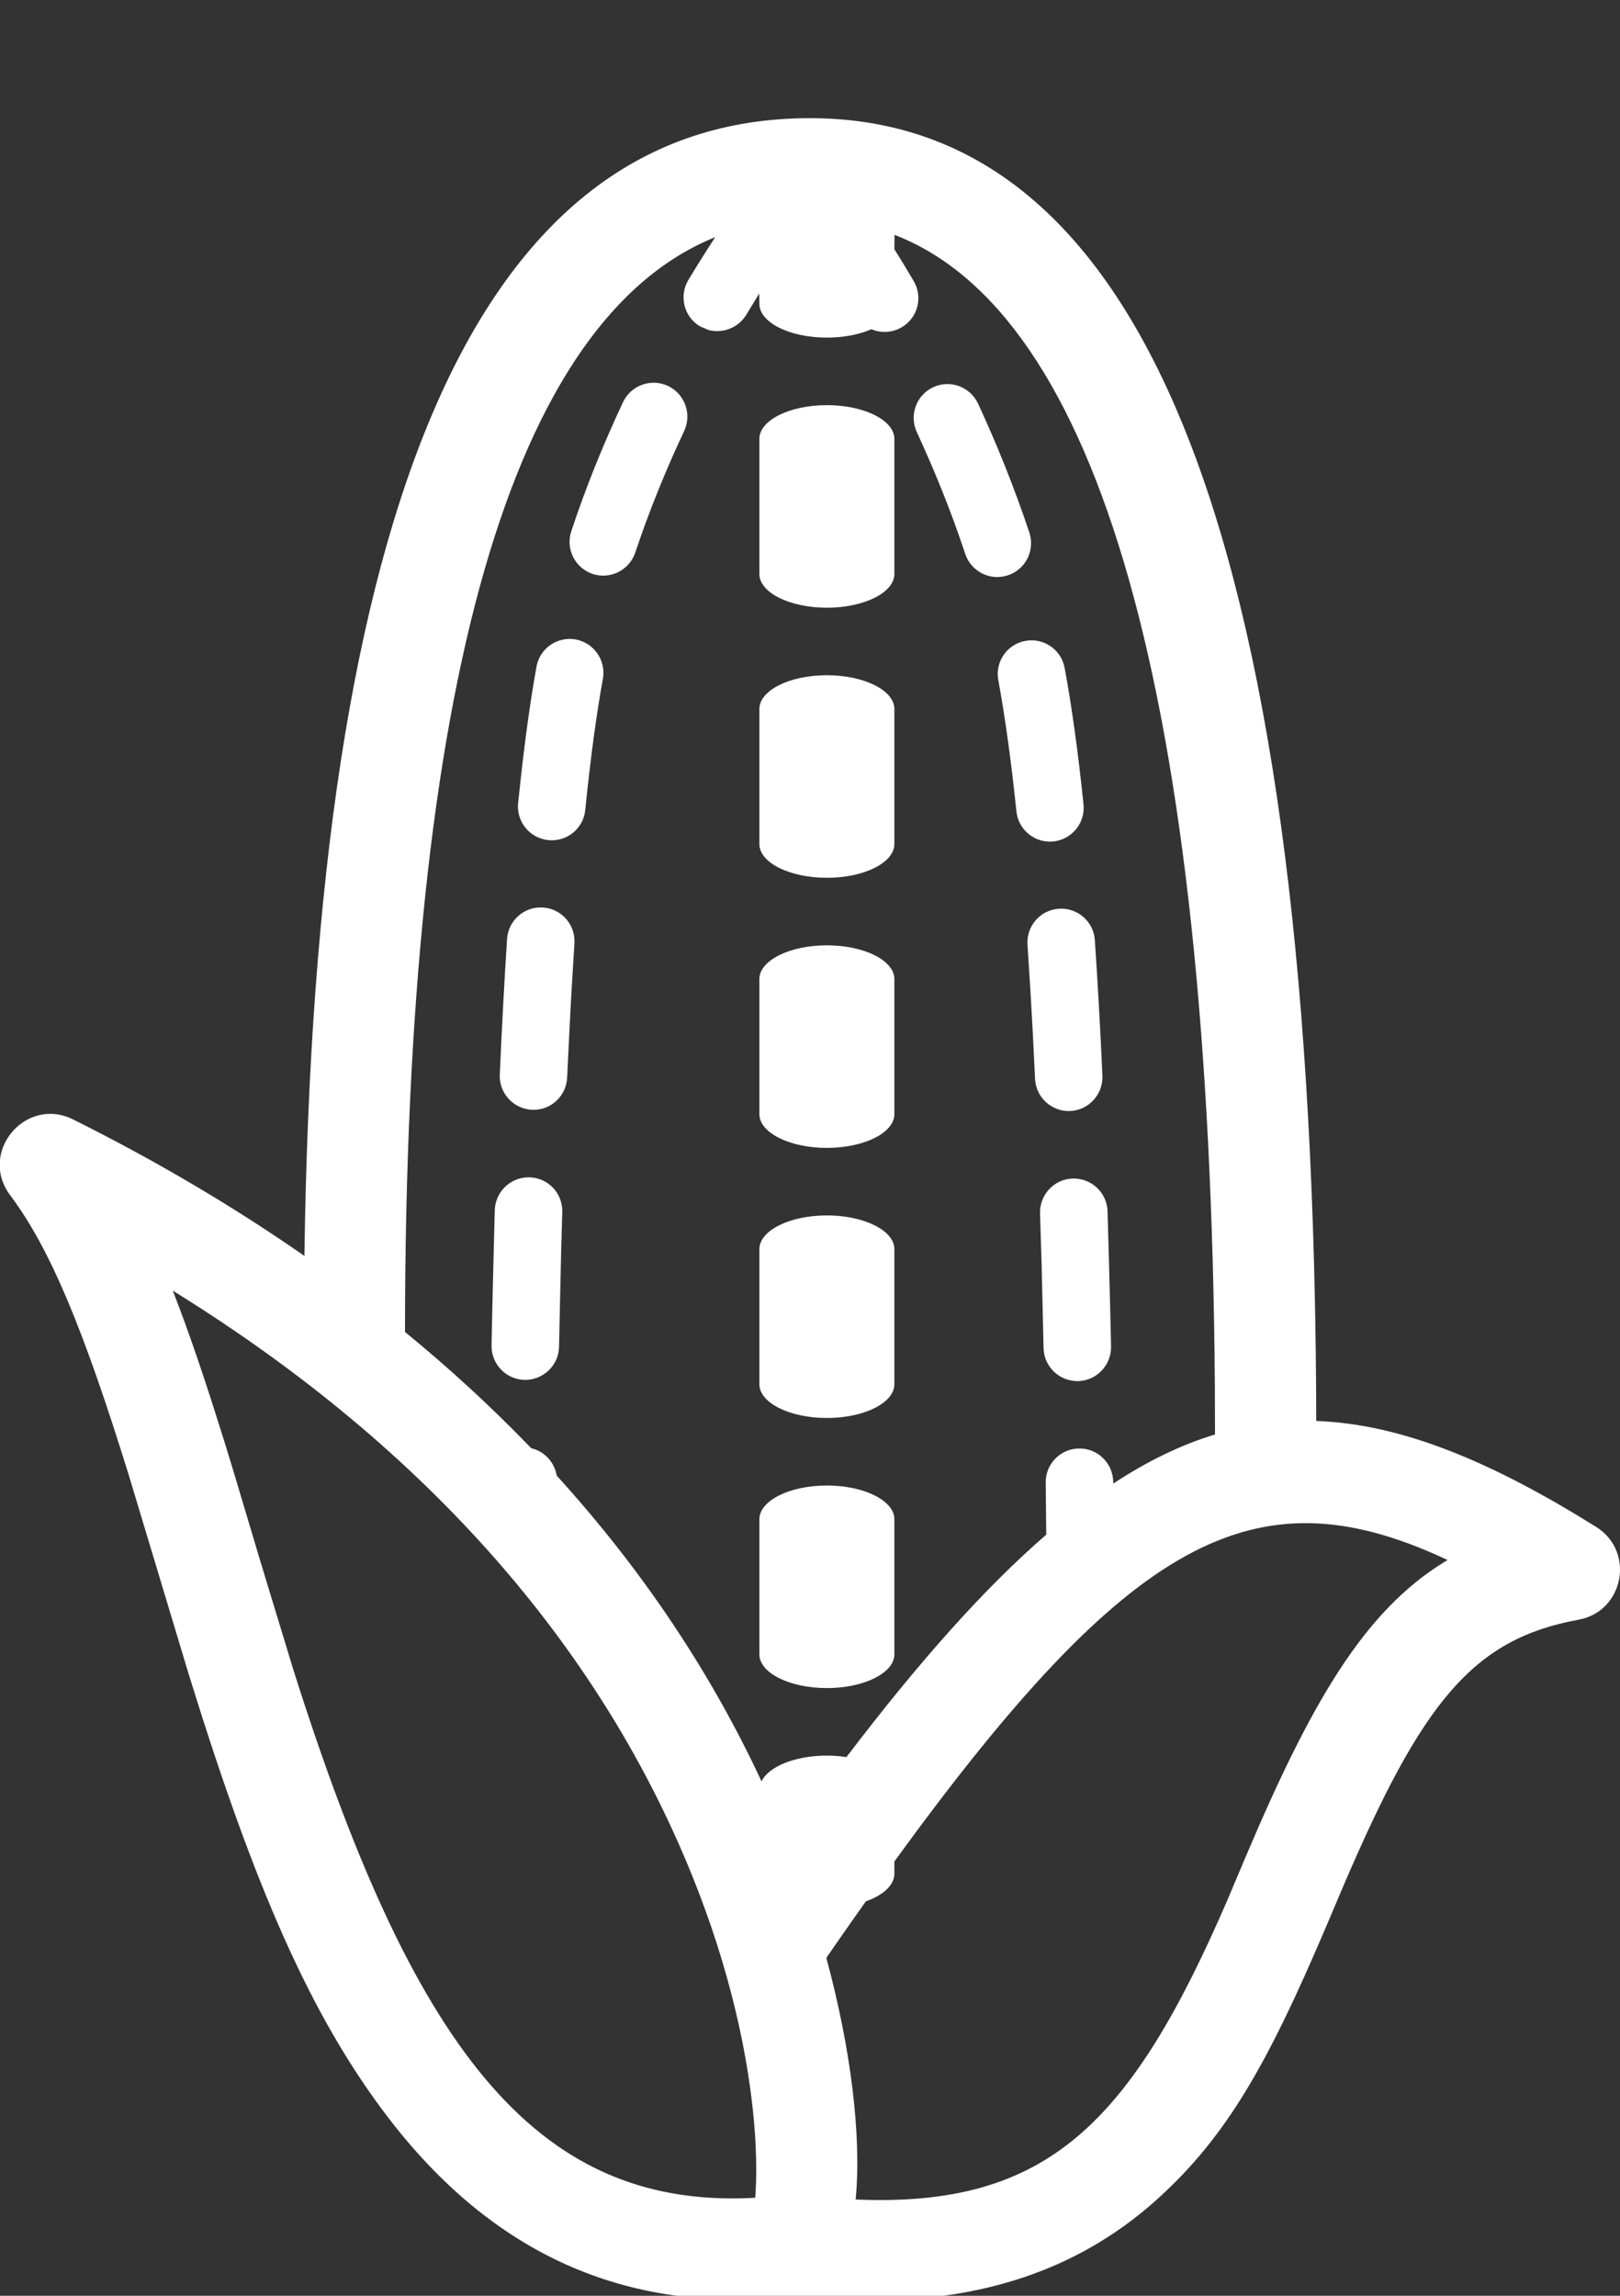 <?xml version="1.0" encoding="UTF-8"?>
<svg width="12px" height="17px" viewBox="0 0 12 17" version="1.1" xmlns="http://www.w3.org/2000/svg" xmlns:xlink="http://www.w3.org/1999/xlink">
    <rect x="0" y="0" width="12" height="17" fill="#333333" stroke="none"/>
    <!-- Generator: Sketch 61.1 (89650) - https://sketch.com -->
    <title>corn copy</title>
    <desc>Created with Sketch.</desc>
    <g id="0.-Onboarding" stroke="none" stroke-width="1" fill="none" fill-rule="evenodd">
        <g id="onboarding-icons-copy" transform="translate(-22, -378)" fill="#FFFFFF">
            <g id="icon/food/grain/corn" transform="translate(18, 377)">
                <path d="M10,1.875 C12.548,1.875 13.737,5.142 13.75,11.522 C14.382,11.545 15.046,11.821 15.824,12.307 C16.114,12.489 16.029,12.933 15.692,12.994 C14.907,13.137 14.533,13.608 13.954,14.958 L13.822,15.269 C13.389,16.286 13.088,16.815 12.583,17.275 C11.921,17.878 11.044,18.131 9.877,18.003 C8.625,18.145 7.642,17.676 6.882,16.689 C6.299,15.931 5.884,14.961 5.418,13.462 L5.418,13.462 L5.386,13.358 L4.953,11.92 C4.62,10.847 4.374,10.249 4.075,9.85 C3.838,9.533 4.189,9.113 4.543,9.29 C5.166,9.601 5.736,9.939 6.255,10.3 C6.33,4.736 7.531,1.875 10,1.875 Z M10.625,14.784 L10.625,14.875 C10.625,14.959 10.542,15.034 10.414,15.079 C10.345,15.176 10.274,15.277 10.201,15.382 L10.121,15.498 C10.304,16.172 10.383,16.82 10.338,17.287 C11.76,17.348 12.376,16.725 13.094,15.065 L13.224,14.757 C13.715,13.597 14.107,12.932 14.696,12.568 L14.723,12.552 L14.689,12.536 C13.29,11.894 12.367,12.386 10.625,14.784 Z M5.28,10.557 L5.334,10.699 C5.438,10.977 5.544,11.296 5.66,11.668 L5.66,11.668 L5.738,11.923 C5.743,11.94 5.835,12.247 5.931,12.569 L5.931,12.569 L6.171,13.358 C7.048,16.133 7.943,17.349 9.56,17.276 L9.56,17.276 L9.594,17.274 L9.596,17.25 C9.603,17.147 9.604,17.021 9.597,16.88 L9.597,16.88 L9.593,16.809 C9.554,16.236 9.402,15.566 9.123,14.879 C8.475,13.28 7.267,11.817 5.404,10.635 L5.404,10.635 L5.28,10.557 Z M10.626,2.739 L10.625,2.846 C10.673,2.921 10.72,3 10.768,3.081 C10.838,3.2 10.799,3.353 10.68,3.423 C10.609,3.465 10.526,3.468 10.455,3.438 C10.369,3.476 10.252,3.5 10.125,3.5 C9.849,3.5 9.625,3.388 9.625,3.25 L9.625,3.25 L9.624,3.173 L9.528,3.331 C9.468,3.429 9.352,3.472 9.246,3.443 L9.184,3.416 C9.066,3.345 9.028,3.191 9.099,3.073 C9.166,2.962 9.233,2.856 9.298,2.756 C7.803,3.359 7.001,6.022 7,10.863 C7.338,11.139 7.649,11.427 7.935,11.724 C8.045,11.749 8.128,11.85 8.127,11.97 L8.124,11.927 C8.767,12.634 9.27,13.394 9.641,14.191 C9.692,14.082 9.889,14 10.125,14 C10.175,14 10.224,14.004 10.27,14.011 C10.808,13.304 11.292,12.76 11.75,12.364 L11.746,11.979 C11.744,11.841 11.855,11.727 11.993,11.726 C12.131,11.724 12.244,11.835 12.246,11.973 L12.246,11.986 C12.501,11.818 12.75,11.698 13,11.622 L12.999,11.266 C12.962,6.129 12.131,3.32 10.626,2.739 Z M10.125,12 C10.401,12 10.625,12.112 10.625,12.25 L10.625,12.25 L10.625,13.25 C10.625,13.388 10.401,13.5 10.125,13.5 C9.849,13.5 9.625,13.388 9.625,13.25 L9.625,13.25 L9.625,12.25 C9.625,12.112 9.849,12 10.125,12 Z M10.125,10 C10.401,10 10.625,10.112 10.625,10.25 L10.625,10.25 L10.625,11.25 C10.625,11.388 10.401,11.5 10.125,11.5 C9.849,11.5 9.625,11.388 9.625,11.25 L9.625,11.25 L9.625,10.25 C9.625,10.112 9.849,10 10.125,10 Z M11.946,9.727 C12.084,9.723 12.2,9.831 12.204,9.969 L12.215,10.359 C12.221,10.558 12.225,10.762 12.23,10.971 C12.232,11.11 12.123,11.224 11.985,11.227 C11.847,11.229 11.733,11.12 11.73,10.982 L11.716,10.372 C11.712,10.241 11.708,10.111 11.704,9.985 C11.7,9.847 11.808,9.731 11.946,9.727 Z M7.923,9.718 C8.061,9.722 8.169,9.837 8.165,9.975 C8.159,10.166 8.154,10.361 8.15,10.563 L8.15,10.563 L8.141,10.972 C8.139,11.11 8.024,11.22 7.886,11.218 C7.748,11.215 7.639,11.101 7.641,10.963 C7.645,10.753 7.65,10.549 7.655,10.351 L7.655,10.351 L7.665,9.961 C7.669,9.823 7.785,9.714 7.923,9.718 Z M10.125,8 C10.401,8 10.625,8.112 10.625,8.25 L10.625,8.25 L10.625,9.25 C10.625,9.388 10.401,9.5 10.125,9.5 C9.849,9.5 9.625,9.388 9.625,9.25 L9.625,9.25 L9.625,8.25 C9.625,8.112 9.849,8 10.125,8 Z M11.844,7.729 C11.982,7.72 12.101,7.824 12.11,7.962 C12.131,8.272 12.15,8.606 12.166,8.965 C12.172,9.103 12.066,9.22 11.928,9.227 C11.79,9.233 11.673,9.126 11.667,8.988 L11.65,8.641 C11.638,8.415 11.625,8.2 11.611,7.995 C11.602,7.857 11.706,7.738 11.844,7.729 Z M8.022,7.72 C8.16,7.729 8.264,7.848 8.255,7.986 C8.242,8.19 8.229,8.406 8.218,8.632 L8.218,8.632 L8.201,8.979 C8.195,9.117 8.079,9.224 7.941,9.218 C7.803,9.211 7.696,9.095 7.702,8.957 C7.718,8.598 7.736,8.264 7.756,7.953 C7.765,7.815 7.884,7.711 8.022,7.72 Z M10.125,6 C10.401,6 10.625,6.112 10.625,6.25 L10.625,6.25 L10.625,7.25 C10.625,7.388 10.401,7.5 10.125,7.5 C9.849,7.5 9.625,7.388 9.625,7.25 L9.625,7.25 L9.625,6.25 C9.625,6.112 9.849,6 10.125,6 Z M11.886,5.945 C11.938,6.224 11.985,6.561 12.026,6.956 C12.04,7.094 11.94,7.216 11.803,7.231 C11.666,7.245 11.543,7.145 11.529,7.008 C11.489,6.625 11.444,6.302 11.395,6.037 C11.369,5.902 11.459,5.771 11.594,5.746 C11.73,5.72 11.861,5.81 11.886,5.945 Z M8.206,5.732 L8.264,5.735 C8.4,5.76 8.49,5.89 8.466,6.026 C8.417,6.293 8.374,6.617 8.335,6.998 C8.322,7.135 8.199,7.235 8.062,7.221 C7.924,7.207 7.824,7.085 7.838,6.947 C7.878,6.555 7.923,6.218 7.974,5.937 C7.998,5.801 8.128,5.711 8.264,5.735 Z M10.125,4 C10.401,4 10.625,4.112 10.625,4.25 L10.625,4.25 L10.625,5.25 C10.625,5.388 10.401,5.5 10.125,5.5 C9.849,5.5 9.625,5.388 9.625,5.25 L9.625,5.25 L9.625,4.25 C9.625,4.112 9.849,4 10.125,4 Z M11.245,3.989 C11.39,4.302 11.517,4.621 11.625,4.944 C11.668,5.075 11.597,5.217 11.466,5.26 C11.335,5.304 11.194,5.233 11.15,5.102 C11.049,4.797 10.928,4.496 10.791,4.199 C10.733,4.074 10.788,3.925 10.913,3.867 C11.038,3.809 11.187,3.864 11.245,3.989 Z M8.615,3.978 C8.674,3.853 8.823,3.799 8.948,3.858 C9.073,3.917 9.126,4.066 9.068,4.191 C8.929,4.487 8.807,4.788 8.706,5.091 C8.662,5.222 8.521,5.293 8.39,5.25 C8.259,5.206 8.188,5.064 8.232,4.933 C8.339,4.61 8.468,4.291 8.615,3.978 Z" id="corn"></path>
            </g>
        </g>
    </g>
</svg>
